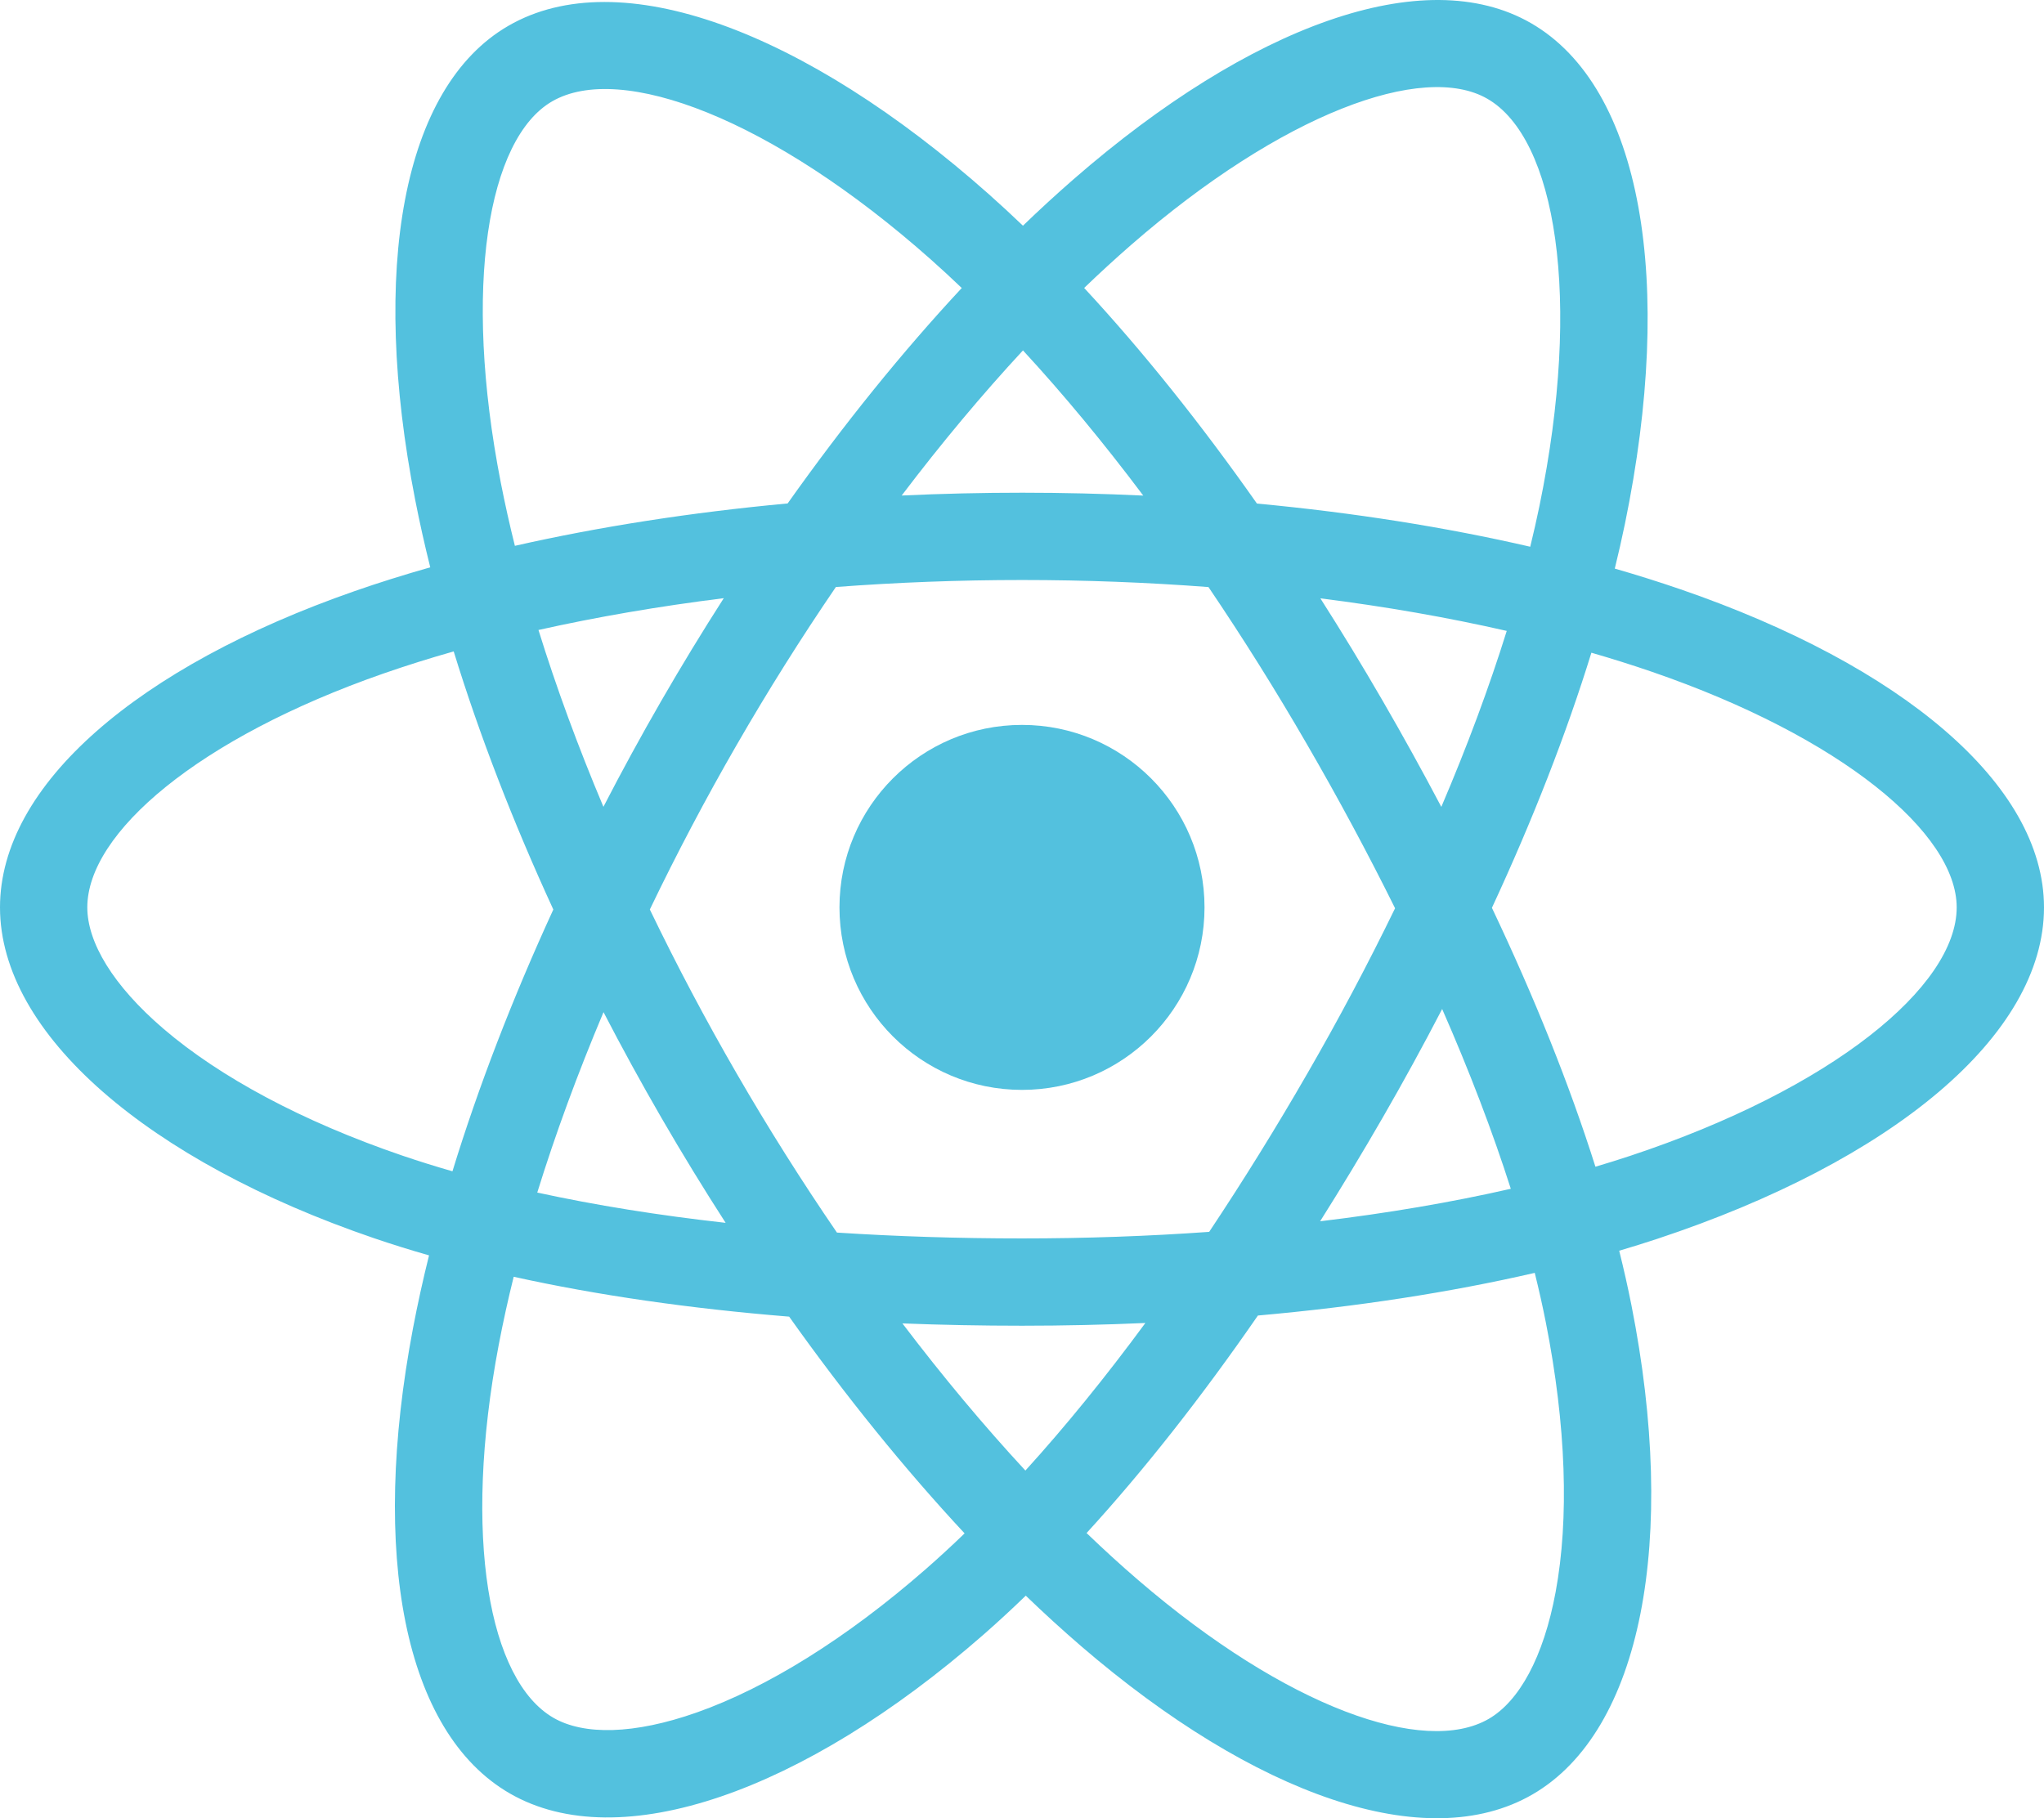 <?xml version="1.0" encoding="utf-8"?>
<!-- Generator: Adobe Illustrator 16.0.0, SVG Export Plug-In . SVG Version: 6.00 Build 0)  -->
<!DOCTYPE svg PUBLIC "-//W3C//DTD SVG 1.1//EN" "http://www.w3.org/Graphics/SVG/1.1/DTD/svg11.dtd">
<svg version="1.1" id="Layer_1" xmlns="http://www.w3.org/2000/svg" xmlns:xlink="http://www.w3.org/1999/xlink" x="0px" y="0px"
	 width="2206.508px" height="1963.168px" viewBox="0 0 2206.508 1963.168" enable-background="new 0 0 2206.508 1963.168"
	 xml:space="preserve">
<path fill="#53C1DE" d="M1814.199,636.297c-23.484-8.058-47.172-15.521-71.031-22.382c3.957-16.079,7.615-32.23,10.977-48.445
	c53.766-261.005,18.611-471.27-101.441-540.485c-115.104-66.384-303.355,2.832-493.484,168.284
	c-18.734,16.34-37.055,33.151-54.939,50.418c-11.979-11.48-24.166-22.739-36.561-33.769
	C868.458,32.992,668.73-41.556,548.804,27.865c-114.995,66.569-149.058,264.247-100.65,511.6
	c4.816,24.495,10.254,48.864,16.31,73.083c-28.262,8.026-55.556,16.581-81.667,25.683C149.191,719.672,0,847.323,0,979.72
	c0,136.752,160.149,273.914,403.479,357.075c19.729,6.712,39.625,12.931,59.666,18.65c-6.511,26.093-12.291,52.361-17.334,78.776
	c-46.15,243.057-10.106,436.046,104.586,502.206c118.462,68.307,317.281-1.904,510.886-171.136
	c15.303-13.379,30.664-27.567,46.043-42.439c19.373,18.69,39.264,36.839,59.646,54.421
	c187.531,161.371,372.738,226.534,487.334,160.199c118.354-68.514,156.809-275.839,106.869-528.084
	c-3.809-19.267-8.252-38.942-13.23-58.98c13.963-4.121,27.664-8.379,41.033-12.812c252.957-83.805,417.531-219.298,417.531-357.876
	C2206.505,846.845,2052.509,718.335,1814.199,636.297z M1221.097,264.379c162.904-141.771,315.154-197.746,384.527-157.738
	c73.883,42.615,102.623,214.454,56.197,439.806c-3.043,14.681-6.35,29.305-9.922,43.865
	c-91.539-21.122-190.949-36.845-295.025-46.608c-60.633-86.335-123.451-164.837-186.516-232.783
	C1186.884,294.987,1203.802,279.47,1221.097,264.379z M651.504,1092.82c19.953,38.544,40.812,76.612,62.556,114.176
	c22.187,38.316,45.285,76.099,69.273,113.315c-72.263-8.066-140.413-18.994-203.351-32.693
	C599.464,1224.711,623.467,1159.321,651.504,1092.82z M651.396,871.131c-27.45-65.104-50.936-129.116-70.114-190.93
	c62.956-14.092,130.092-25.604,200.04-34.346c-23.414,36.522-45.969,73.589-67.644,111.169
	C692.031,794.569,671.266,832.616,651.396,871.131z M701.501,981.984c29.043-60.45,60.35-119.786,93.854-177.883v0.021
	c33.493-58.109,69.182-114.927,106.987-170.325c65.623-4.961,132.906-7.56,200.919-7.56c68.316,0,135.688,2.617,201.291,7.617
	c37.424,55.314,72.883,111.934,106.312,169.749c33.619,57.967,65.344,117.013,95.123,177.043
	c-29.473,60.642-61.098,120.215-94.811,178.605h-0.008v0.001c-33.426,58.063-68.73,115.024-105.855,170.794
	c-65.467,4.678-133.119,7.09-202.062,7.09c-68.658,0-135.453-2.14-199.777-6.31c-38.09-55.639-74.062-112.697-107.837-171.058
	C762.02,1101.721,730.617,1042.416,701.501,981.984z M1492.826,1206.342c22.195-38.49,43.529-77.47,63.99-116.909
	c29.492,67.225,54.355,132.26,74.1,194.104c-63.98,14.6-133.051,26.355-205.83,35.087
	C1448.406,1281.647,1470.992,1244.215,1492.826,1206.342z M1555.917,871.198c-20.391-38.691-41.553-76.972-63.473-114.818
	c-21.57-37.26-43.941-74.051-67.098-110.349c70.408,8.888,137.855,20.703,201.191,35.165
	C1607.527,742.141,1583.826,805.87,1555.917,871.198z M1104.306,378.329c43.475,47.098,87.018,99.692,129.848,156.751
	c-86.881-4.105-173.906-4.125-260.789-0.06C1016.234,478.491,1060.148,425.974,1104.306,378.329z M596.026,109.444
	c73.825-42.733,237.051,18.202,409.094,170.958c10.996,9.767,22.041,19.989,33.105,30.565
	c-64.1,68.835-127.446,147.2-187.961,232.607c-103.774,9.617-203.116,25.066-294.44,45.76c-5.626-22.531-10.683-45.2-15.165-67.985
	v0.011h-0.001C499.185,309.426,526.723,149.56,596.026,109.444z M488.433,1264.649c-18.293-5.236-36.455-10.921-54.47-17.05
	c-107.594-36.776-196.447-84.567-257.354-136.714c-54.724-46.873-82.36-93.404-82.36-131.166
	c0-80.338,119.79-182.824,319.577-252.479c25.076-8.705,50.401-16.674,75.944-23.896c27.616,89.811,63.835,183.713,107.544,278.67
	C553.039,1078.388,516.303,1173.785,488.433,1264.649z M999.253,1694.31c-85.612,74.84-171.4,127.924-247.002,154.632h-0.01
	c-67.938,23.993-122.046,24.677-154.75,5.82c-69.605-40.136-98.53-195.109-59.068-402.962c4.691-24.564,10.064-48.993,16.111-73.26
	c90.377,19.989,190.422,34.375,297.352,43.046c61.043,85.904,124.975,164.865,189.407,234.014
	C1027.599,1668.846,1013.582,1681.753,999.253,1694.31z M1106.914,1587.771c-44.676-48.211-89.234-101.529-132.758-158.88
	c42.244,1.66,85.318,2.5,129.098,2.5c44.979,0,89.438-1.006,133.195-2.959C1193.482,1486.827,1150.095,1540.224,1106.914,1587.771z
	 M1679.312,1718.919c-13.145,70.837-39.568,118.062-72.244,136.977c-69.537,40.252-218.252-12.069-378.617-150.072
	c-18.387-15.818-36.912-32.713-55.484-50.582c62.176-68.007,124.311-147.064,184.953-234.854
	c106.676-9.463,207.451-24.941,298.846-46.062c4.49,18.161,8.494,35.963,11.941,53.375
	C1690.787,1539.237,1693.939,1640.084,1679.312,1718.919z M1759.337,1248.127h-0.01c-12.061,3.993-24.441,7.851-37.059,11.591
	c-27.93-88.404-65.623-182.414-111.734-279.529c44.014-94.819,80.242-187.619,107.389-275.457
	c22.566,6.543,44.48,13.428,65.594,20.702c204.189,70.28,328.736,174.212,328.736,254.286
	C2112.253,1065.019,1977.736,1175.757,1759.337,1248.127z"/>
<path fill="#53C1DE" d="M1103.251,782.688c108.822,0,197.031,88.219,197.031,197.032c0,108.824-88.209,197.043-197.031,197.043
	c-108.814,0-197.033-88.219-197.033-197.043C906.219,870.906,994.437,782.688,1103.251,782.688"/>
</svg>
